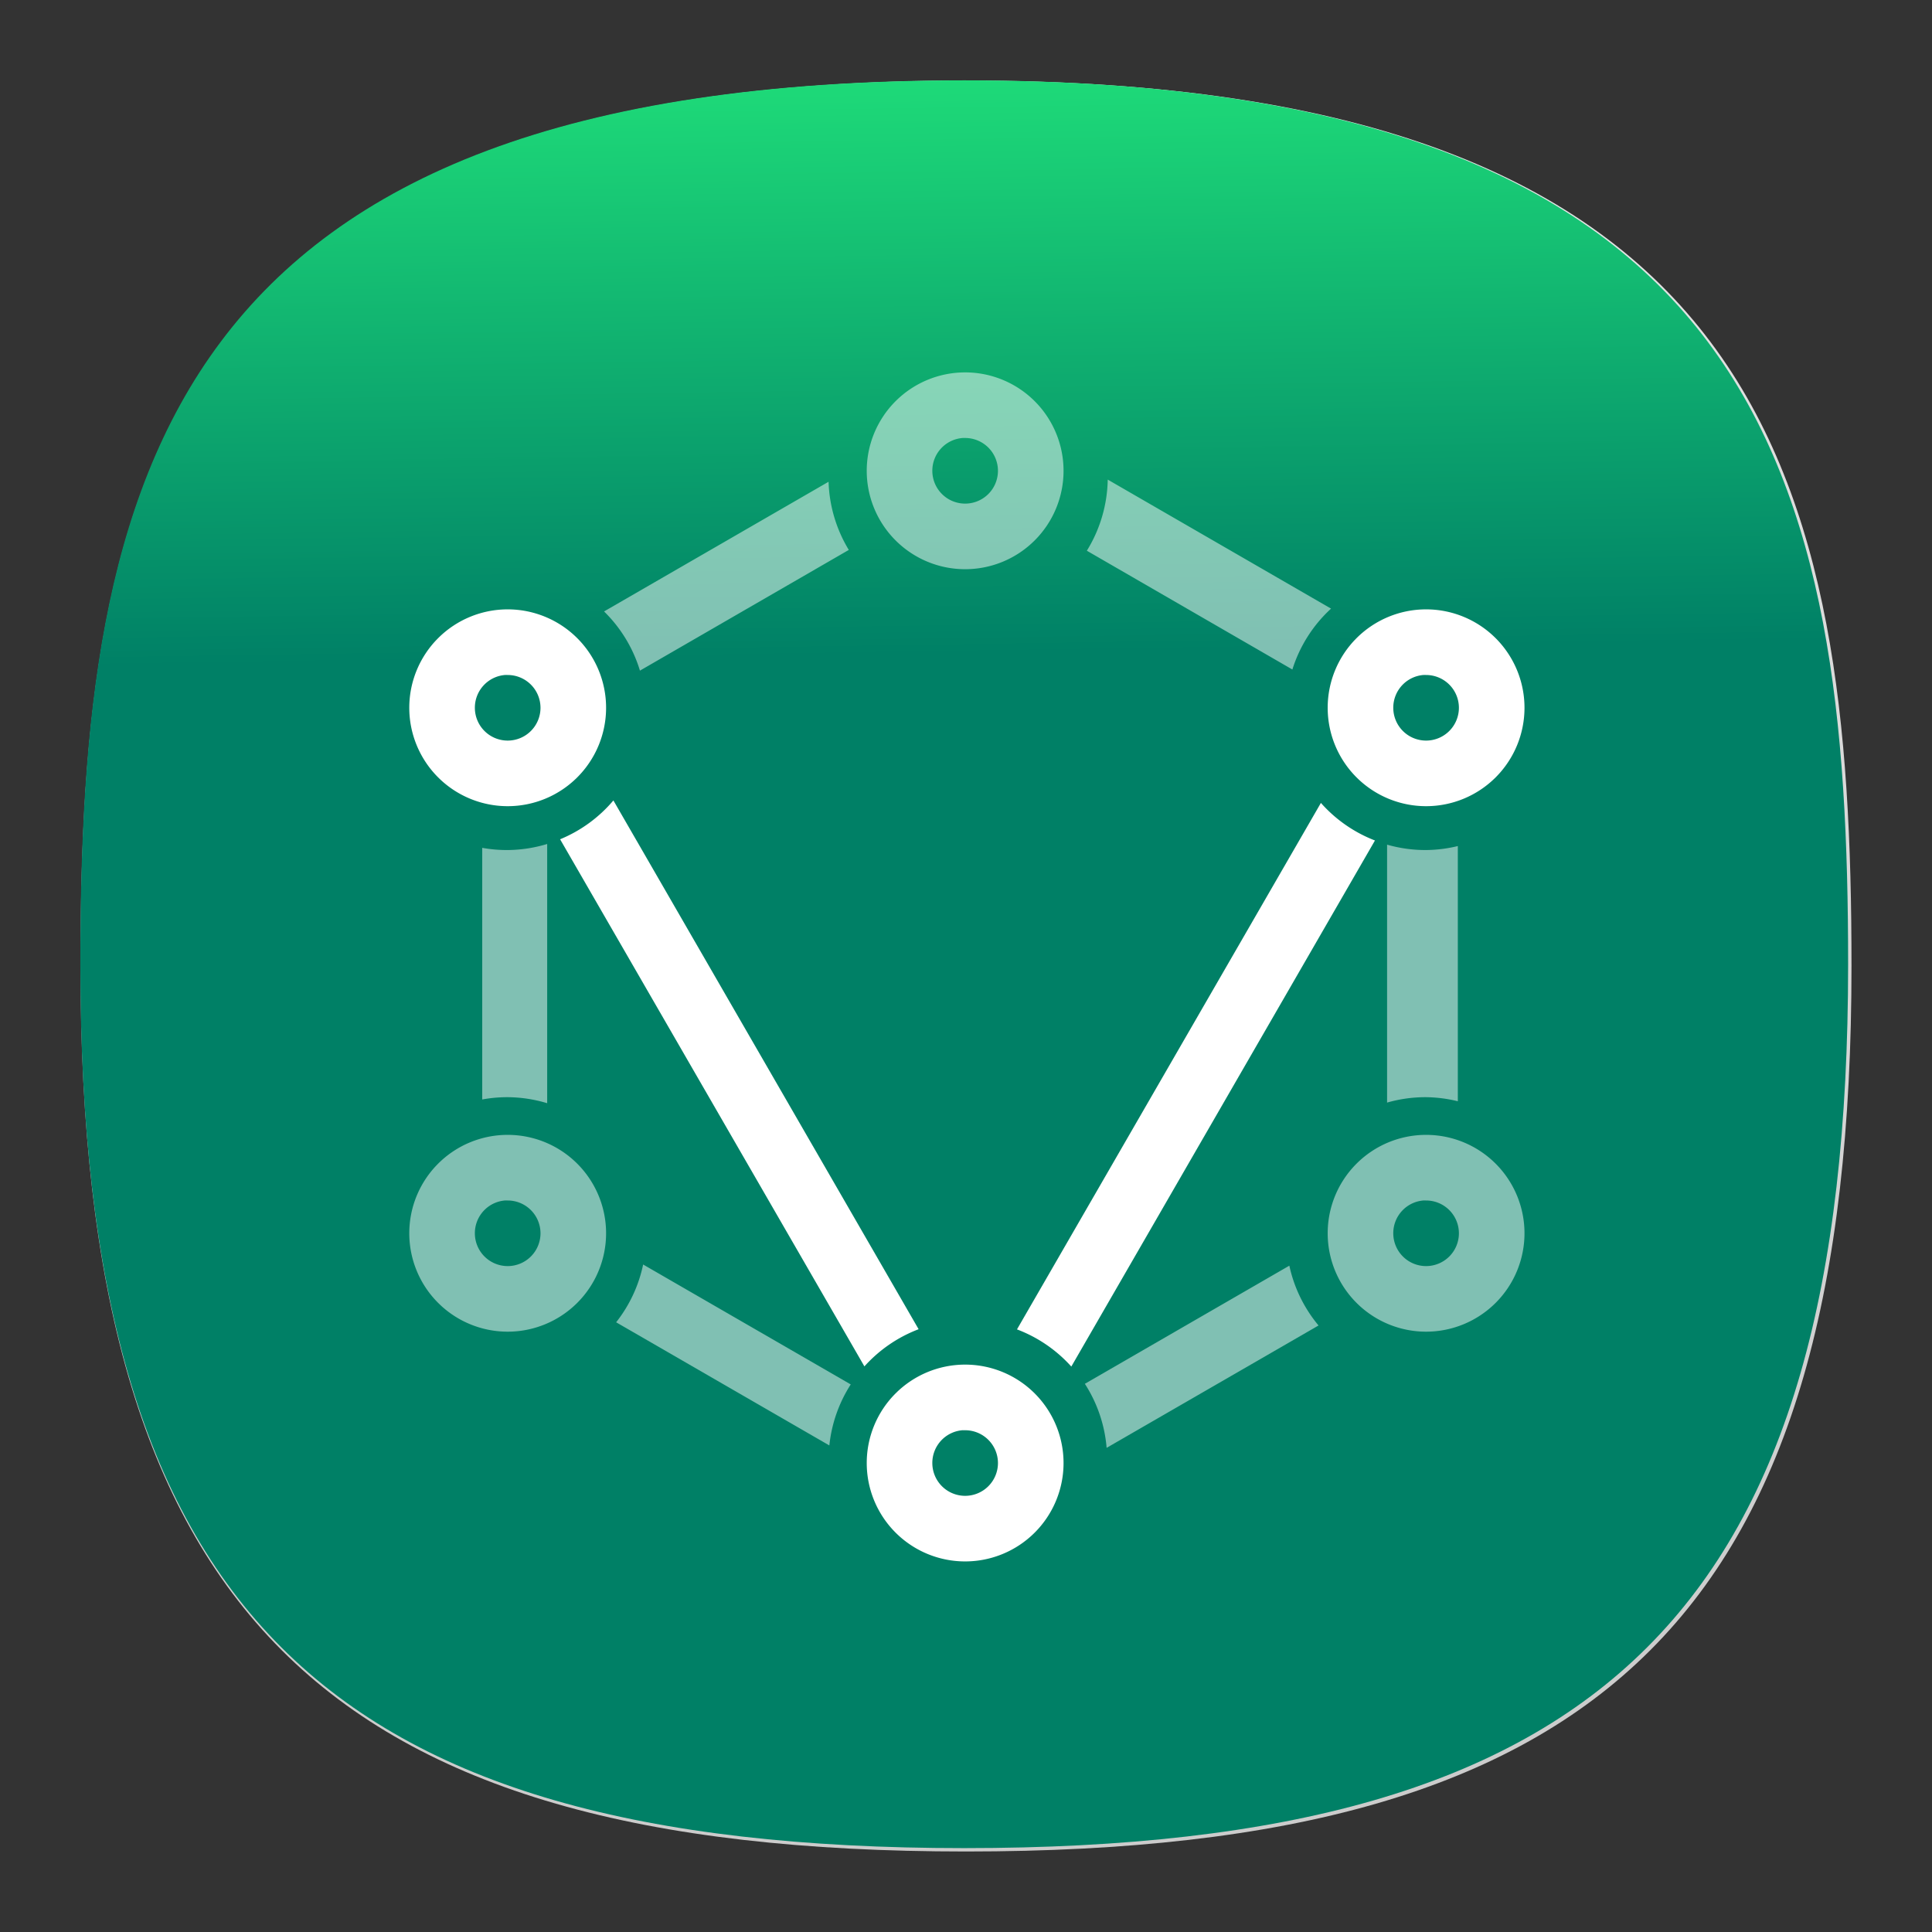 <svg xmlns="http://www.w3.org/2000/svg" xmlns:xlink="http://www.w3.org/1999/xlink" xml:space="preserve" id="svg154" width="24" height="24" fill="none" version="1.1"><rect width="100%" height="100%" fill="#333333" stroke="none"/><defs id="defs152"><linearGradient id="linearGradient3299"><stop id="stop3299" offset="0" style="stop-color:#008066;stop-opacity:1"/><stop id="stop3300" offset="1" style="stop-color:#2aff80;stop-opacity:1"/></linearGradient><linearGradient xlink:href="#linearGradient3299" id="linearGradient3300" x1="13.313" x2="12.688" y1="34.75" y2="-6.563" gradientUnits="userSpaceOnUse"/><linearGradient xlink:href="#linearGradient3299" id="linearGradient2" x1="13.313" x2="12.688" y1="34.75" y2="-6.563" gradientUnits="userSpaceOnUse"/><radialGradient id="radialGradient66380" cx="0" cy="0" r="1" gradientTransform="matrix(0 22 -22 0 12 1)" gradientUnits="userSpaceOnUse"><stop id="stop66376" offset="0" stop-color="#8FC8FF" style="stop-color:#f2f2f2;stop-opacity:1"/><stop id="stop66378" offset="1" stop-color="#0056A8" style="stop-color:#ccc;stop-opacity:1"/></radialGradient><radialGradient xlink:href="#radialGradient66380" id="radialGradient1161" cx=".179" cy="-1.748" r="1" fx=".179" fy="-1.748" gradientTransform="matrix(0 22.015 -22.002 0 -26.468 -2.958)" gradientUnits="userSpaceOnUse"/><style id="current-color-scheme" type="text/css">.ColorScheme-Text{color:#31363b}.ColorScheme-Background{color:#eff0f1}.ColorScheme-Highlight{color:#3daee9}.ColorScheme-ViewText{color:#31363b}.ColorScheme-ViewBackground{color:#fcfcfc}.ColorScheme-ViewHover{color:#93cee9}.ColorScheme-ViewFocus{color:#3daee9}.ColorScheme-ButtonText{color:#31363b}.ColorScheme-ButtonBackground{color:#eff0f1}.ColorScheme-ButtonHover{color:#93cee9}.ColorScheme-ButtonFocus{color:#3daee9}</style></defs><path id="path6" d="M12 1C2 1 1 6 1 12c0 8 3 11 11 11s11-3 11-11c0-6-1-11-11-11Z" style="font-variation-settings:normal;display:inline;opacity:1;vector-effect:none;fill:url(#radialGradient1161);fill-opacity:1;stroke-width:1.116;stroke-linecap:butt;stroke-linejoin:miter;stroke-miterlimit:4;stroke-dasharray:none;stroke-dashoffset:0;stroke-opacity:1;-inkscape-stroke:none;stop-color:#000;stop-opacity:1"/><g id="g2267" style="display:inline;fill:url(#linearGradient3300);fill-opacity:1"><path id="path6-3" d="M50 5C9.09 5 5 25.455 5 50c0 32.727 12.273 45 45 45 32.727 0 45-12.273 45-45 0-24.545-4.09-45-45-45Z" style="font-variation-settings:normal;display:inline;opacity:1;vector-effect:none;fill:url(#linearGradient2);fill-opacity:1;stroke-width:4.567;stroke-linecap:butt;stroke-linejoin:miter;stroke-miterlimit:4;stroke-dasharray:none;stroke-dashoffset:0;stroke-opacity:1;-inkscape-stroke:none;stop-color:#000;stop-opacity:1" transform="matrix(.244 0 0 .244 -.222 -.222)"/></g><g id="g4" fill="#fff" style="color:#000;stroke-width:.741" transform="translate(-.373 -.373) scale(.516)"><path id="path1" d="M27.391 12.269a3.364 3.364 0 0 1-.503 1.712l4.948 2.86a3.35 3.35 0 0 1 .931-1.466zm-6.721.052-5.405 3.122a3.35 3.35 0 0 1 .864 1.425l5.028-2.906a3.364 3.364 0 0 1-.487-1.64zm-6.774 8.72a3.35 3.35 0 0 1-.972.146 3.35 3.35 0 0 1-.592-.053v6.058a3.35 3.35 0 0 1 .592-.055 3.35 3.35 0 0 1 .972.145v-6.24zm20.22.016v6.21a3.35 3.35 0 0 1 .92-.13 3.35 3.35 0 0 1 .783.098v-6.144a3.35 3.35 0 0 1-.784.096 3.35 3.35 0 0 1-.92-.13zm-17.91 10.108a3.35 3.35 0 0 1-.65 1.391l5.133 2.965a3.35 3.35 0 0 1 .515-1.469zm15.557.028-4.923 2.844a3.35 3.35 0 0 1 .524 1.542l5.102-2.946a3.35 3.35 0 0 1-.703-1.44zM23.958 9.688a2.369 2.369 0 0 0-2.369 2.368 2.369 2.369 0 0 0 2.369 2.37 2.369 2.369 0 0 0 2.369-2.37 2.369 2.369 0 0 0-2.369-2.368zm-.056 1.579a.79.79 0 0 1 .056 0 .79.79 0 0 1 .79.79.79.79 0 0 1-.79.79.79.79 0 0 1-.79-.79.79.79 0 0 1 .734-.79zm11.153 16.777a2.369 2.369 0 0 0-2.369 2.369 2.369 2.369 0 0 0 2.369 2.369 2.369 2.369 0 0 0 2.369-2.369 2.369 2.369 0 0 0-2.369-2.369zm-.056 1.58a.79.79 0 0 1 .056 0 .79.79 0 0 1 .79.789.79.79 0 0 1-.79.79.79.79 0 0 1-.79-.79.79.79 0 0 1 .734-.79z" opacity=".5" style="isolation:auto;mix-blend-mode:normal"/><path id="path2-5" d="M35.055 15.393a2.369 2.369 0 0 0-2.369 2.369 2.369 2.369 0 0 0 2.369 2.369 2.369 2.369 0 0 0 2.369-2.369 2.369 2.369 0 0 0-2.369-2.369zm-.056 1.58a.79.79 0 0 1 .056 0 .79.79 0 0 1 .79.789.79.79 0 0 1-.79.79.79.79 0 0 1-.79-.79.79.79 0 0 1 .734-.79z" style="isolation:auto;mix-blend-mode:normal"/><path id="path3" d="M12.945 28.044a2.369 2.369 0 0 0-2.369 2.369 2.369 2.369 0 0 0 2.369 2.369 2.369 2.369 0 0 0 2.369-2.369 2.369 2.369 0 0 0-2.369-2.369zm-.056 1.58a.79.79 0 0 1 .056 0 .79.79 0 0 1 .79.789.79.79 0 0 1-.79.79.79.79 0 0 1-.79-.79.79.79 0 0 1 .734-.79z" opacity=".5" style="isolation:auto;mix-blend-mode:normal"/><path id="path4" d="M12.945 15.393a2.369 2.369 0 0 0-2.369 2.369 2.369 2.369 0 0 0 2.369 2.369 2.369 2.369 0 0 0 2.369-2.369 2.369 2.369 0 0 0-2.369-2.369zm-.056 1.58a.79.79 0 0 1 .056 0 .79.79 0 0 1 .79.789.79.79 0 0 1-.79.79.79.79 0 0 1-.79-.79.79.79 0 0 1 .734-.79zm11.069 16.602a2.369 2.369 0 0 0-2.369 2.369 2.369 2.369 0 0 0 2.369 2.369 2.369 2.369 0 0 0 2.369-2.369 2.369 2.369 0 0 0-2.369-2.369zm-.056 1.58a.79.79 0 0 1 .056 0 .79.79 0 0 1 .79.789.79.79 0 0 1-.79.79.79.79 0 0 1-.79-.79.79.79 0 0 1 .734-.79zM15.49 19.993a3.35 3.35 0 0 1-1.283.935l7.326 12.69a3.35 3.35 0 0 1 1.305-.895zm17.033.059-7.317 12.675a3.35 3.35 0 0 1 1.308.895l7.31-12.665a3.35 3.35 0 0 1-1.301-.904z" style="isolation:auto;mix-blend-mode:normal"/></g></svg>